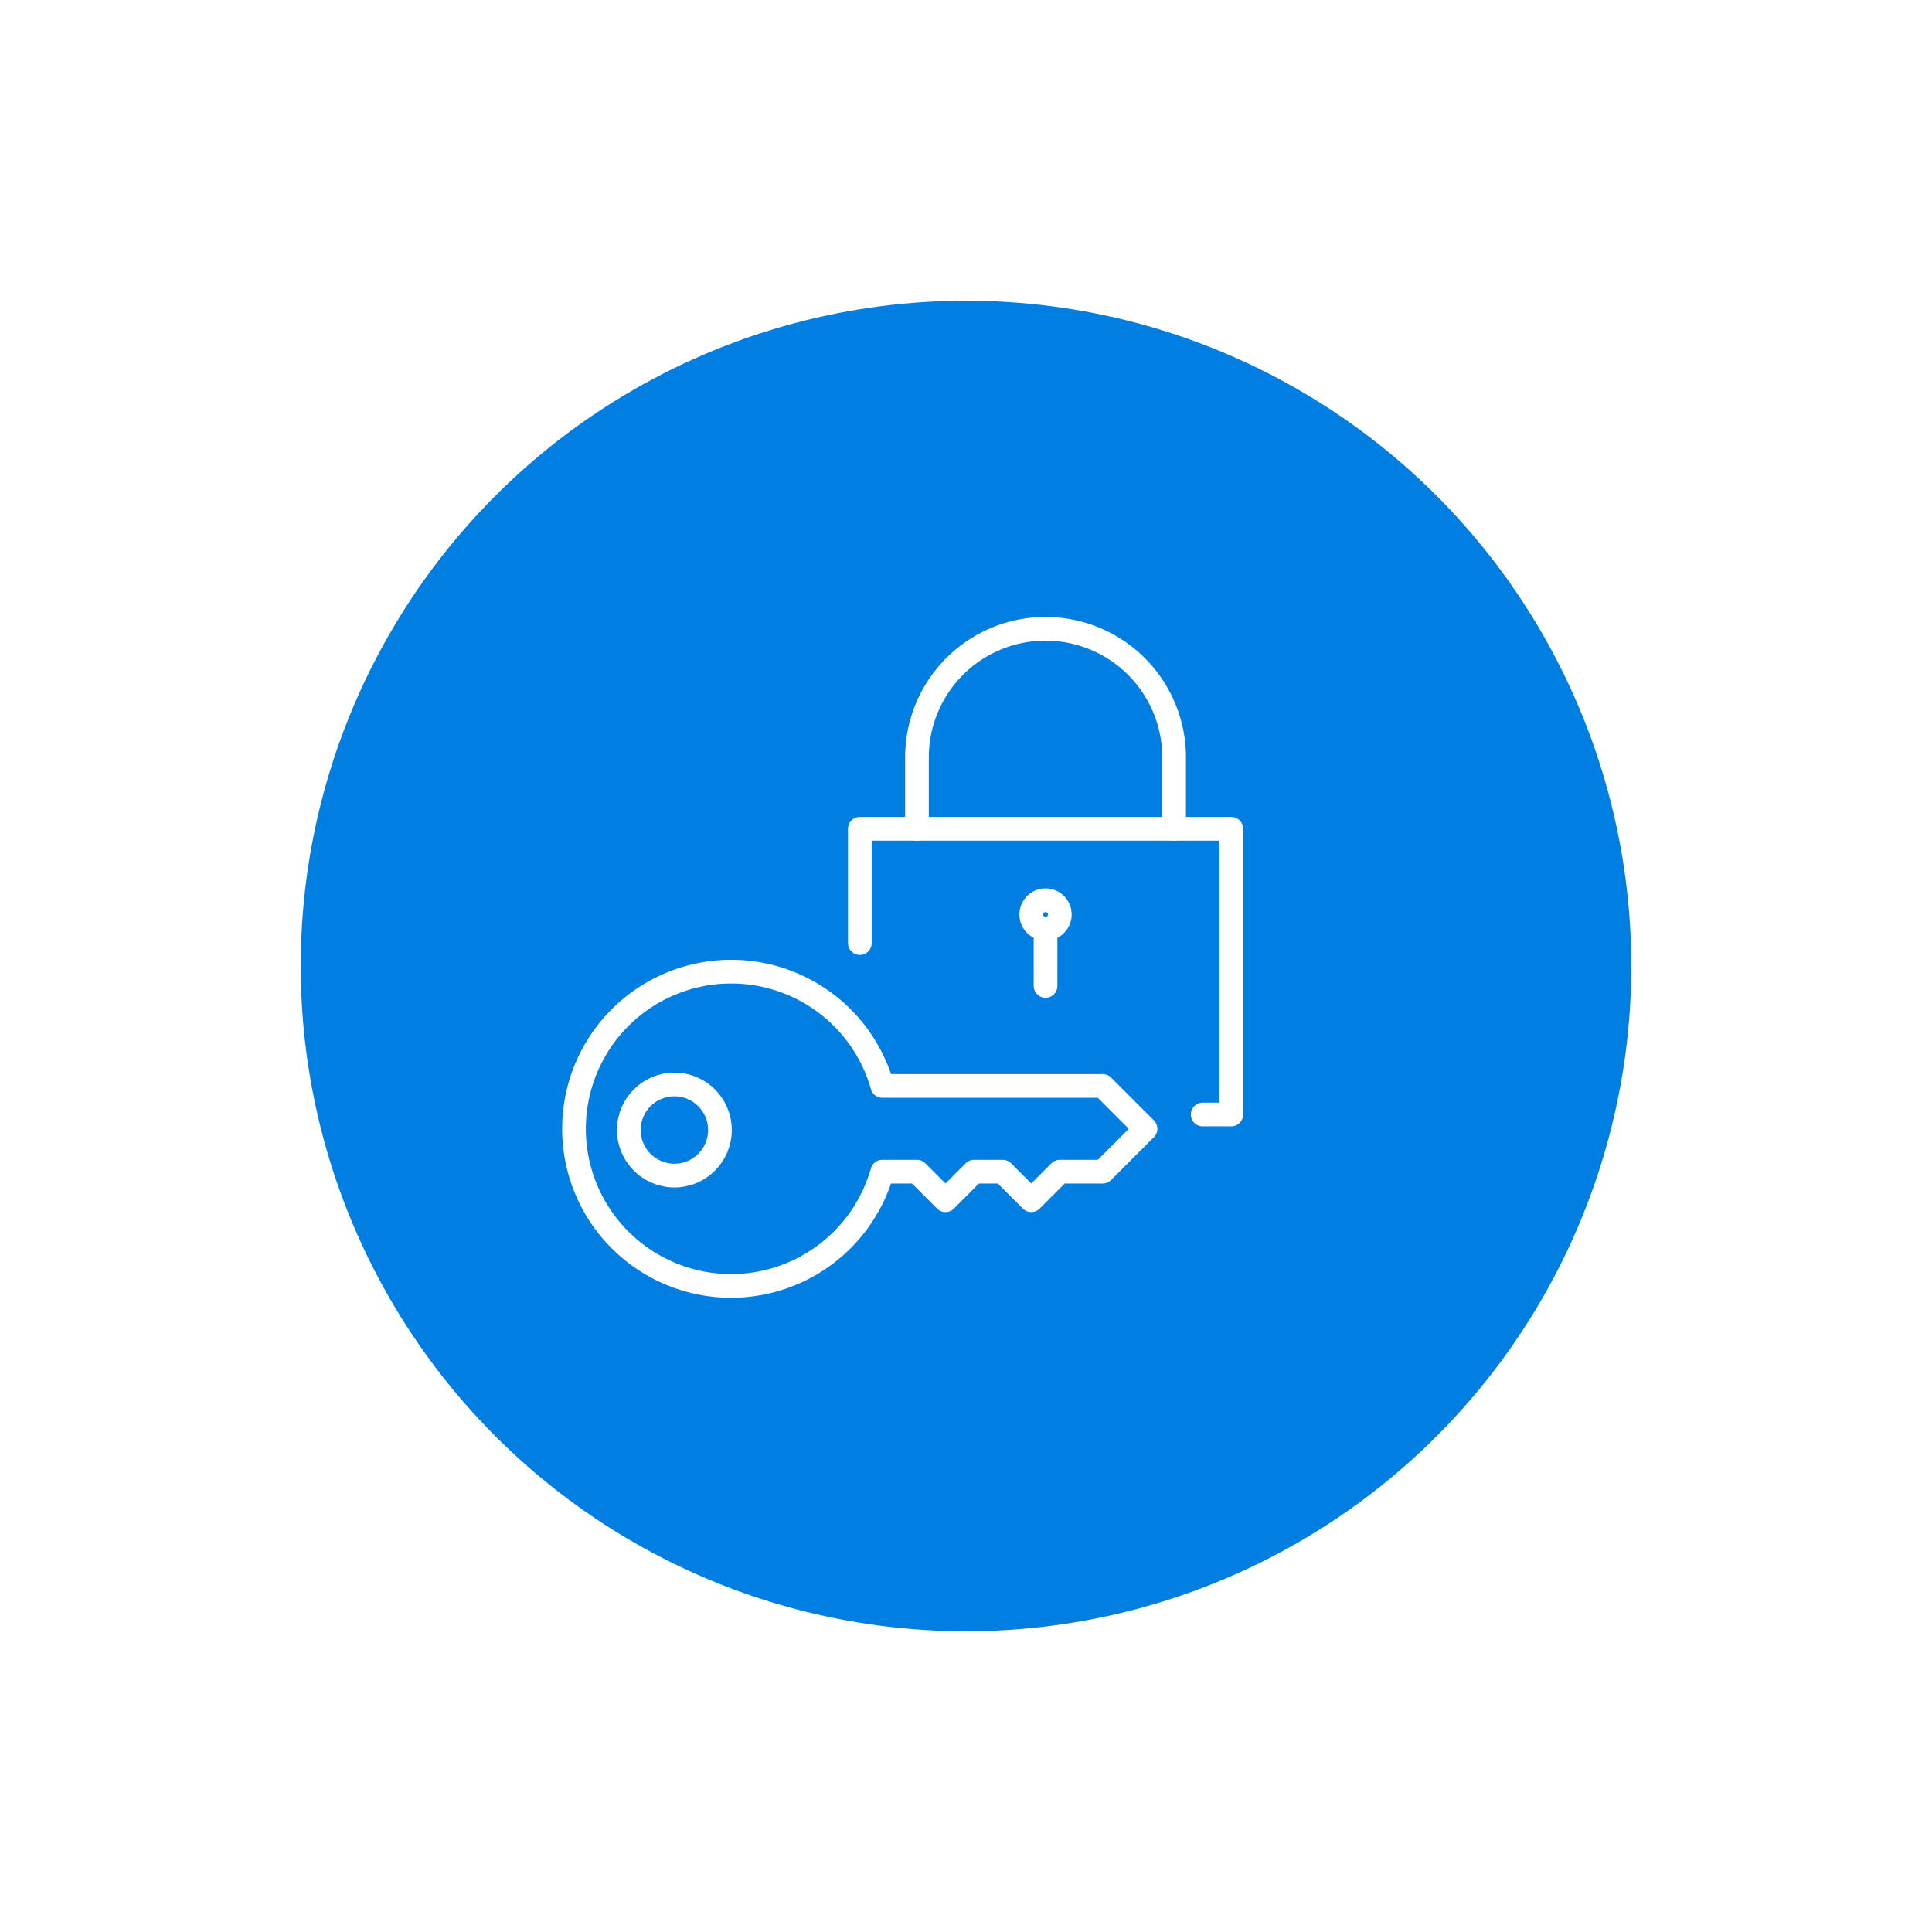 <svg xmlns="http://www.w3.org/2000/svg" xmlns:xlink="http://www.w3.org/1999/xlink" width="106" height="106" viewBox="0 0 106 106">
  <defs>
    <filter id="Ellipse_2587" x="0" y="0" width="106" height="106" filterUnits="userSpaceOnUse">
      <feOffset input="SourceAlpha"/>
      <feGaussianBlur stdDeviation="5.5" result="blur"/>
      <feFlood flood-opacity="0.11"/>
      <feComposite operator="in" in2="blur"/>
      <feComposite in="SourceGraphic"/>
    </filter>
  </defs>
  <g id="management_protected" transform="translate(-1379.5 -3099.5)">
    <g transform="matrix(1, 0, 0, 1, 1379.5, 3099.5)" filter="url(#Ellipse_2587)">
      <circle id="Ellipse_2587-2" data-name="Ellipse 2587" cx="36.5" cy="36.5" r="36.5" transform="translate(16.5 16.5)" fill="#007ee1"/>
    </g>
    <g id="Group_9646" data-name="Group 9646" transform="translate(569.5 1116.5)">
      <g id="Group_2717" data-name="Group 2717" transform="translate(841.5 2036.31)">
        <path id="Path_3434" data-name="Path 3434" d="M850.121,2029.5a8.621,8.621,0,1,0,8.287,10.973h1.9l1.568,1.568,1.568-1.568h1.568l1.568,1.568,1.568-1.568H870.5l2.351-2.351-2.351-2.351h-12.09A8.616,8.616,0,0,0,850.121,2029.5Z" transform="translate(-841.5 -2029.5)" fill="none" stroke="#fff" stroke-linecap="round" stroke-linejoin="round" stroke-width="1.3"/>
        <circle id="Ellipse_938" data-name="Ellipse 938" cx="2.5" cy="2.5" r="2.5" transform="translate(3 6.189)" fill="none" stroke="#fff" stroke-linecap="round" stroke-linejoin="round" stroke-width="1.3"/>
      </g>
      <g id="Group_2718" data-name="Group 2718" transform="translate(857.175 2017.5)">
        <circle id="Ellipse_939" data-name="Ellipse 939" cx="0.784" cy="0.784" r="0.784" transform="translate(9.405 14.891)" fill="none" stroke="#fff" stroke-linecap="round" stroke-linejoin="round" stroke-width="1.3"/>
        <line id="Line_2207" data-name="Line 2207" y2="3.135" transform="translate(10.189 16.459)" fill="none" stroke="#fff" stroke-linecap="round" stroke-linejoin="round" stroke-width="1.3"/>
        <path id="Path_3435" data-name="Path 3435" d="M870.31,2040.175h1.568V2024.5H851.5v6.27" transform="translate(-851.5 -2013.528)" fill="none" stroke="#fff" stroke-linecap="round" stroke-linejoin="round" stroke-width="1.3"/>
        <path id="Path_3436" data-name="Path 3436" d="M853.5,2028.473v-3.919a7.054,7.054,0,0,1,14.108,0v3.919" transform="translate(-850.365 -2017.5)" fill="none" stroke="#fff" stroke-linecap="round" stroke-linejoin="round" stroke-width="1.3"/>
      </g>
    </g>
  </g>
</svg>
